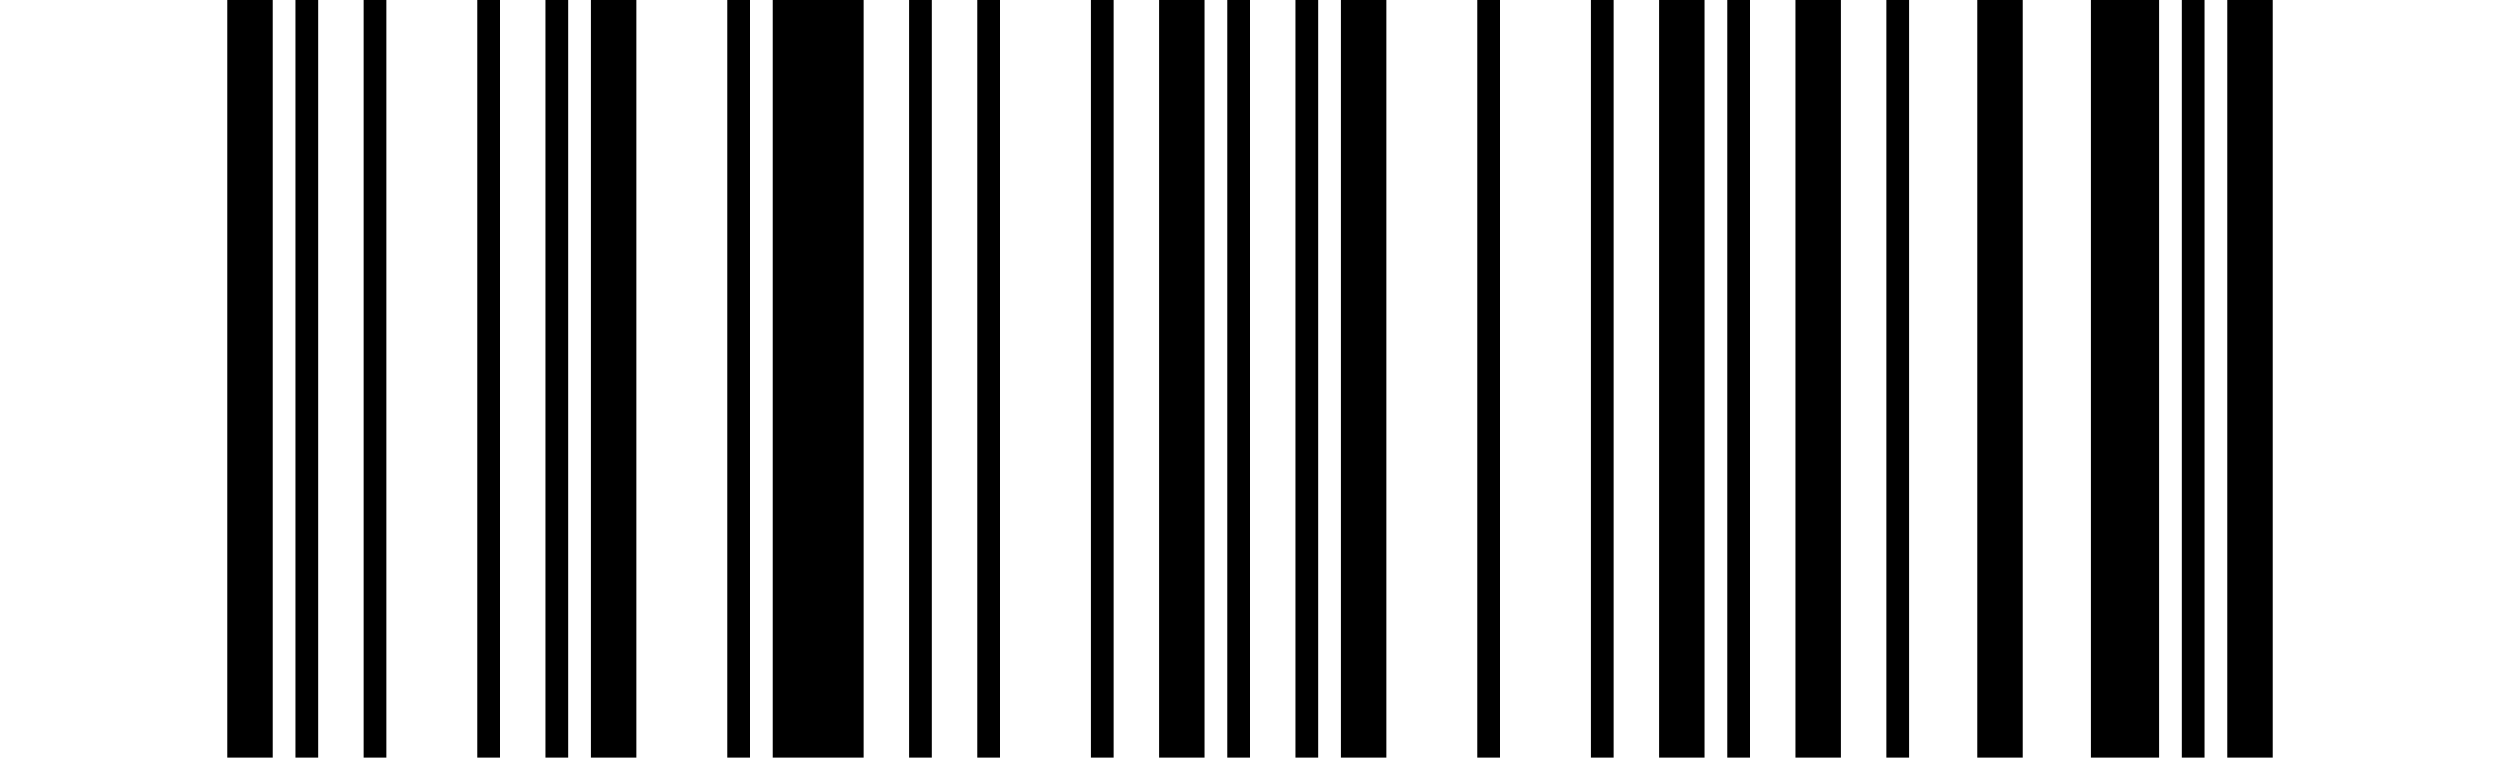 <?xml version="1.0" encoding="UTF-8"?>
<svg width="330px" height="100px" xmlns="http://www.w3.org/2000/svg">
    <rect width="330" height="100" fill="white"/>
    <rect x="30" width="6" height="100"/>
    <rect x="39" width="3" height="100"/>
    <rect x="48" width="3" height="100"/>
    <rect x="63" width="3" height="100"/>
    <rect x="72" width="3" height="100"/>
    <rect x="78" width="6" height="100"/>
    <rect x="96" width="3" height="100"/>
    <rect x="102" width="12" height="100"/>
    <rect x="120" width="3" height="100"/>
    <rect x="129" width="3" height="100"/>
    <rect x="144" width="3" height="100"/>
    <rect x="153" width="6" height="100"/>
    <rect x="162" width="3" height="100"/>
    <rect x="171" width="3" height="100"/>
    <rect x="177" width="6" height="100"/>
    <rect x="195" width="3" height="100"/>
    <rect x="210" width="3" height="100"/>
    <rect x="219" width="6" height="100"/>
    <rect x="228" width="3" height="100"/>
    <rect x="237" width="6" height="100"/>
    <rect x="249" width="3" height="100"/>
    <rect x="261" width="6" height="100"/>
    <rect x="276" width="9" height="100"/>
    <rect x="288" width="3" height="100"/>
    <rect x="294" width="6" height="100"/>
</svg>